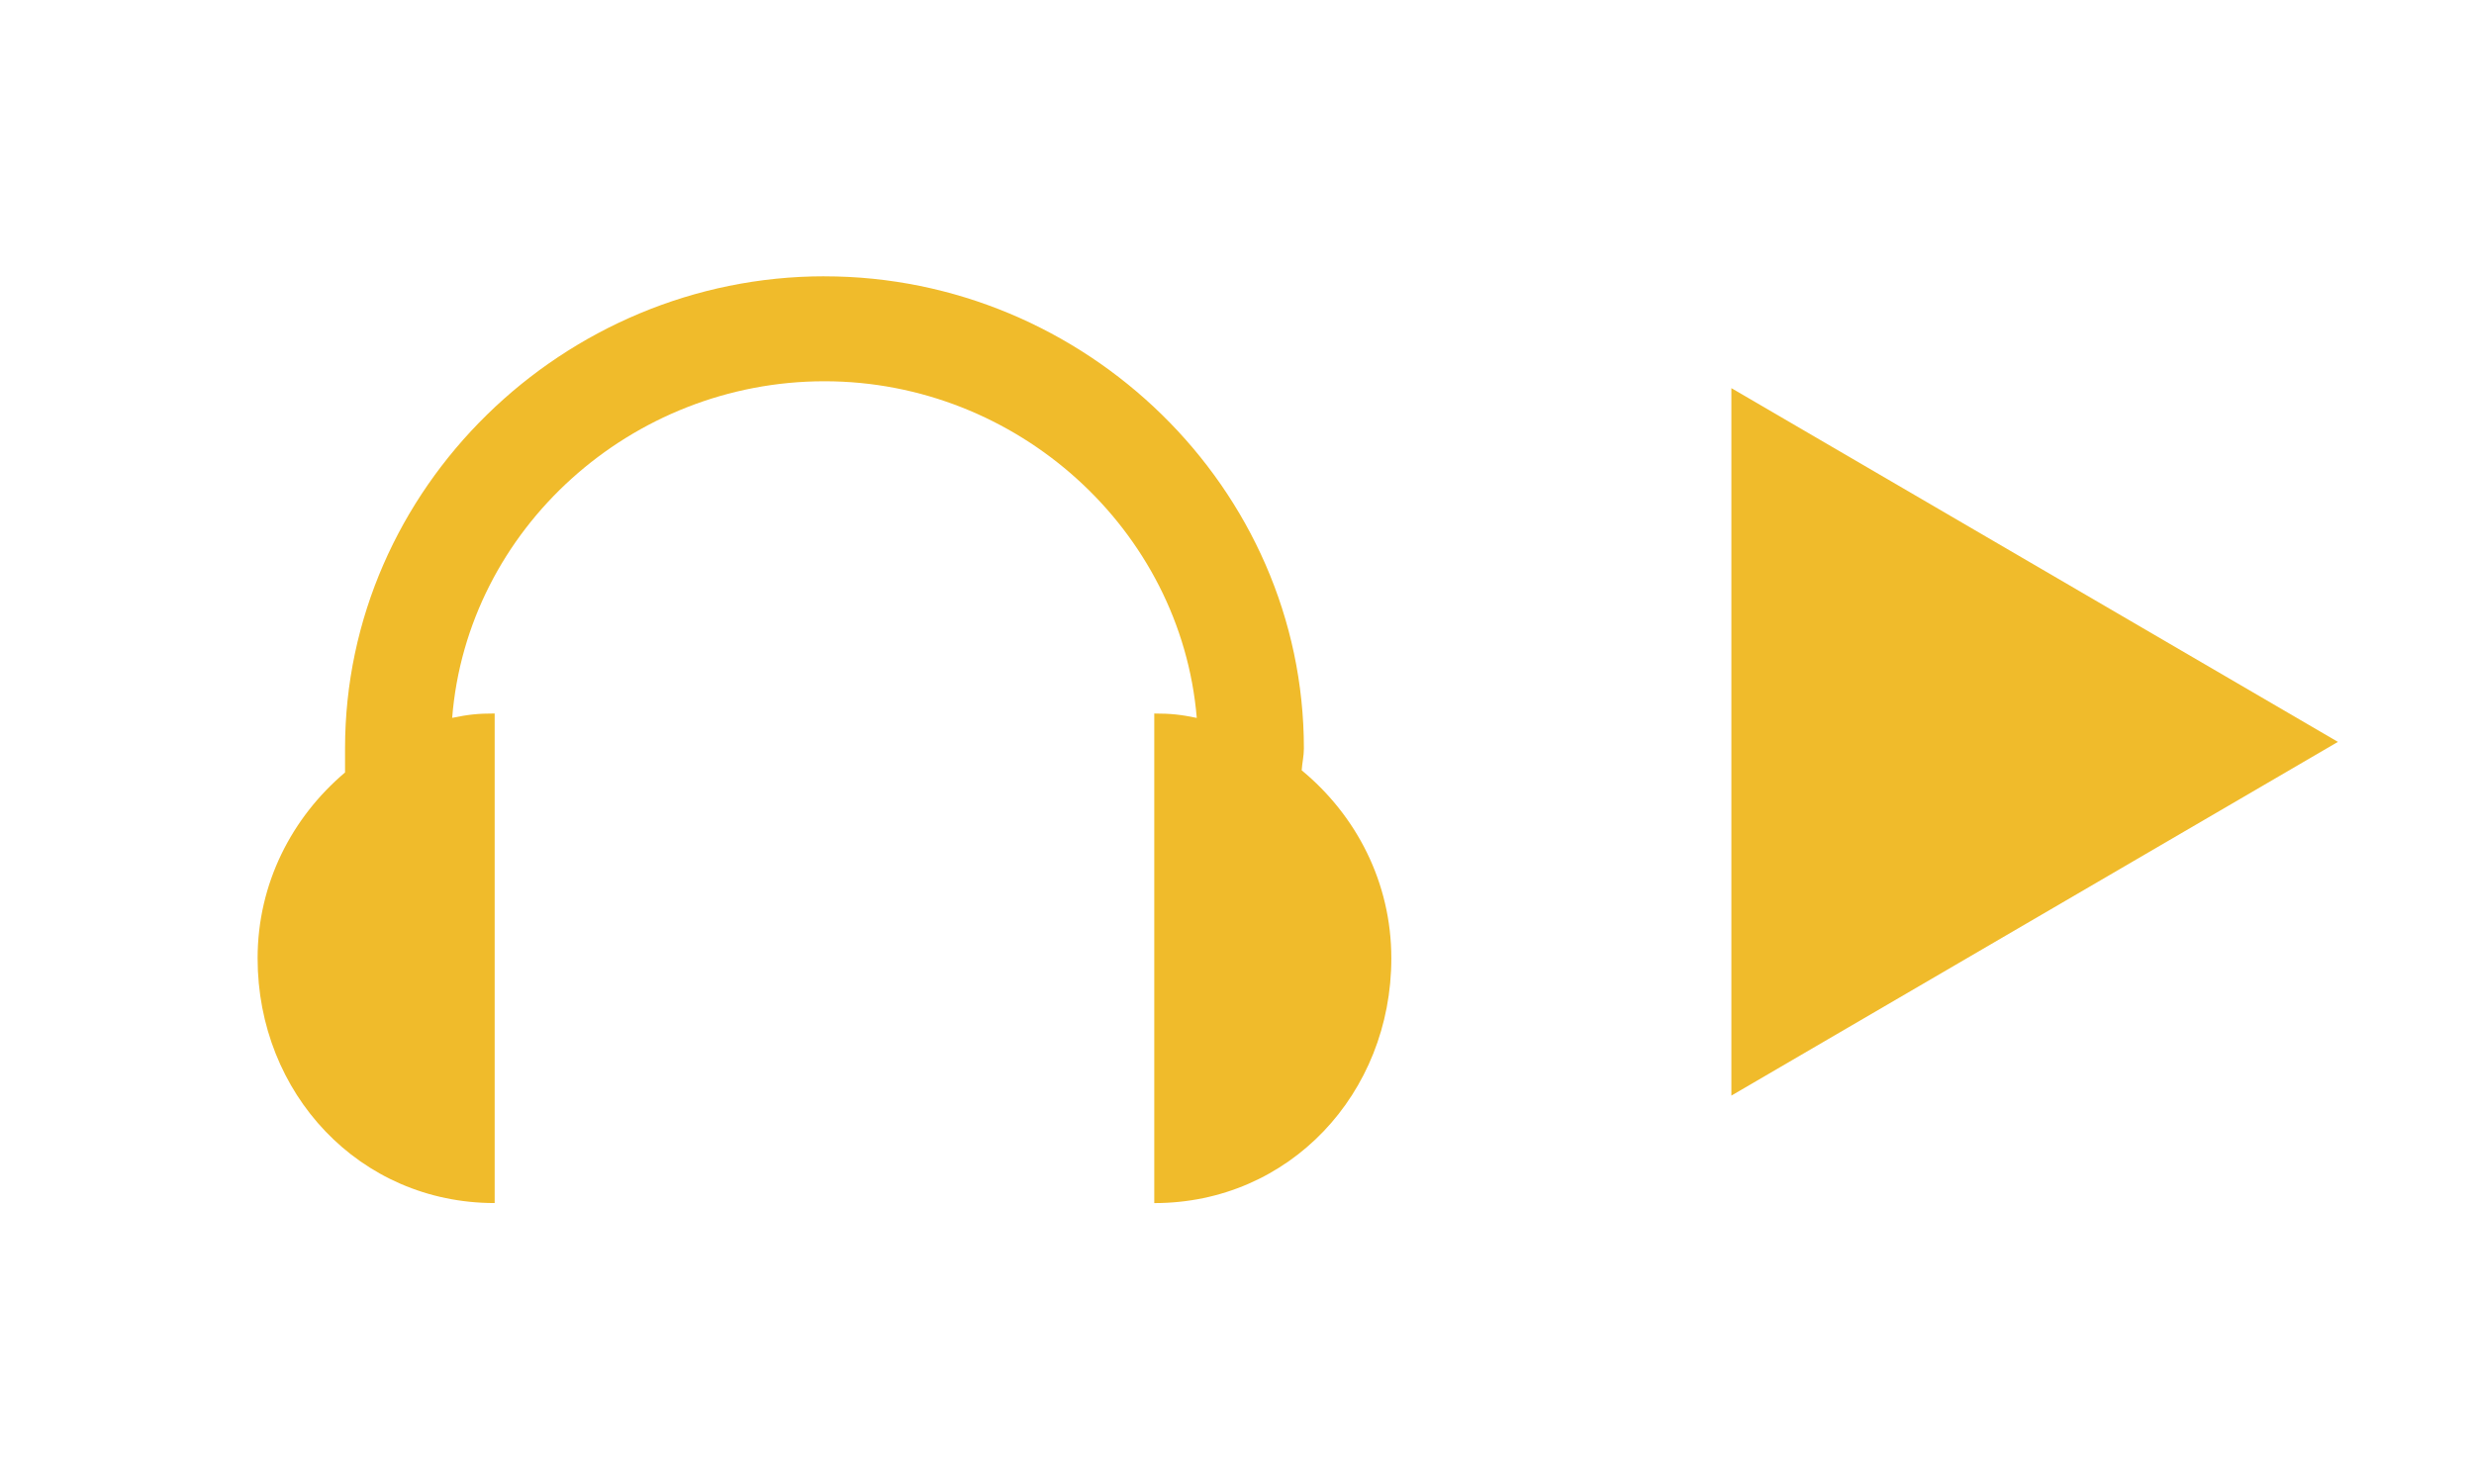 <svg xmlns="http://www.w3.org/2000/svg" xmlns:svg="http://www.w3.org/2000/svg" id="svg10" width="30" height="18" version="1.1"><g style="fill:#f0bb2b;fill-opacity:1" id="g6" transform="matrix(0.415,0,0,0.415,-1.66,5.547)"><path id="path2" d="M 54.59,18.655 V -2.022 L 72.313,8.317 Z" style="fill:#f0bb2b;fill-opacity:1;stroke-width:.882"/><path id="path4" d="m 28.091,-5.291 c -7.615,0 -14.009,6.184 -14.009,13.799 0,0.081 -0.002,0.157 0,0.256 v 0.447 c -1.55,1.312 -2.555,3.24 -2.555,5.43 0,3.951 2.976,7.155 6.927,7.155 v -14.309 c -0.494,0 -0.776,0.032 -1.242,0.128 0.441,-5.526 5.238,-9.838 10.879,-9.838 5.628,0 10.418,4.331 10.878,9.839 -0.466,-0.095 -0.748,-0.128 -1.242,-0.128 v 14.309 c 3.951,0 6.927,-3.203 6.927,-7.155 0,-2.223 -1.029,-4.181 -2.619,-5.494 0.013,-0.216 0.064,-0.415 0.064,-0.639 2.1e-5,-7.615 -6.393,-13.799 -14.008,-13.799 z" style="color:#000001;text-indent:0;text-transform:none;stroke-width:2.409;fill:#f0bb2b;fill-opacity:1"/></g></svg>
